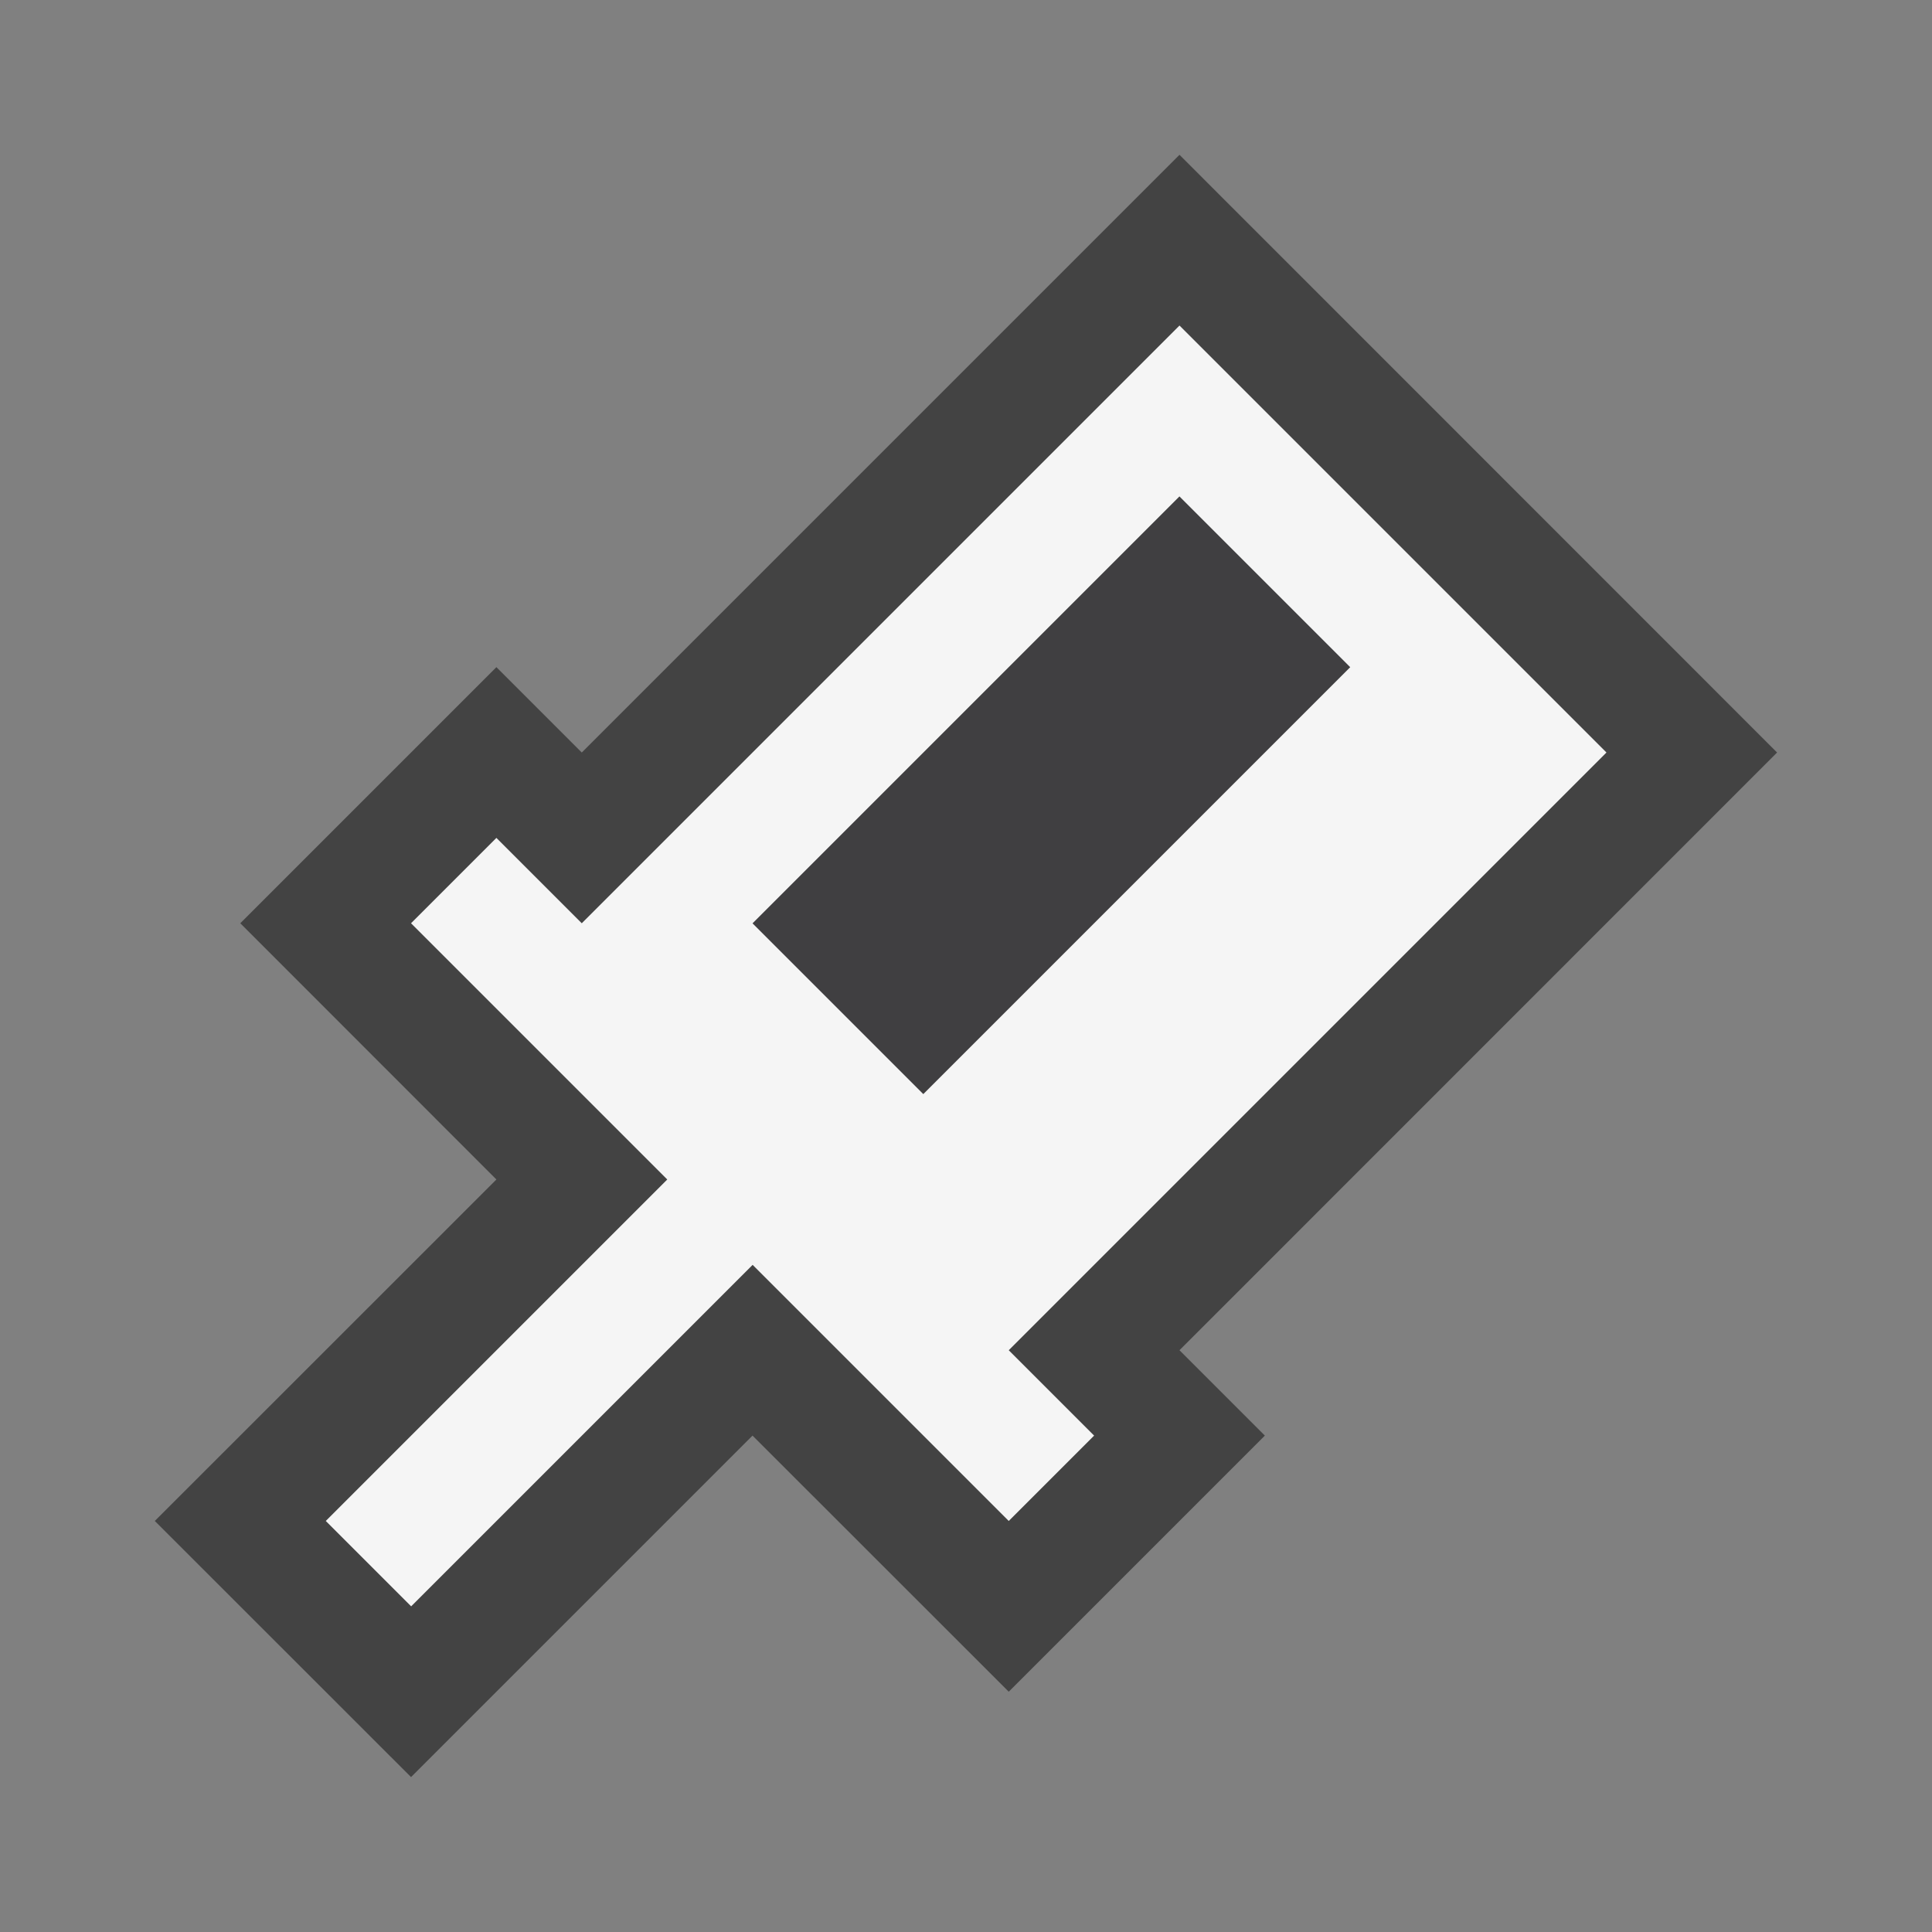 <svg xmlns="http://www.w3.org/2000/svg" viewBox="0 0 16 16"><rect x="0" y="0" width="16" height="16" fill="#808080" stroke="none"/><style>.st0{opacity:0;fill:#fff;stroke:#231f20;stroke-miterlimit:10}.st1{fill:#434343}.st2{fill:#f5f5f5}.st3{fill:#403F41}</style><path class="st0" d="M0 0h16v16H0z" id="outline"/><g id="icon_x5F_fg"><path class="st1" d="M14.717 6.232l-4.949-4.95-4.95 4.95-.707-.707L1.99 7.646l2.121 2.122-2.829 2.828 2.122 2.121 2.828-2.828 2.122 2.121 2.121-2.121-.707-.707z"/><path class="st2" d="M9.768 4.111l1.414 1.414-3.536 3.536-1.414-1.415 3.536-3.535zm-1.414 7.071l.707.707-.707.707-2.121-2.121-2.828 2.828-.707-.707 2.828-2.828-2.122-2.122.707-.707.707.707 4.95-4.95 3.536 3.536-4.95 4.95zm2.828-5.657L9.768 4.111 6.232 7.646 7.646 9.06l3.536-3.535z"/><path transform="rotate(-45.001 8.707 6.586)" class="st3" d="M6.207 5.586h5v2h-5z"/></g></svg>